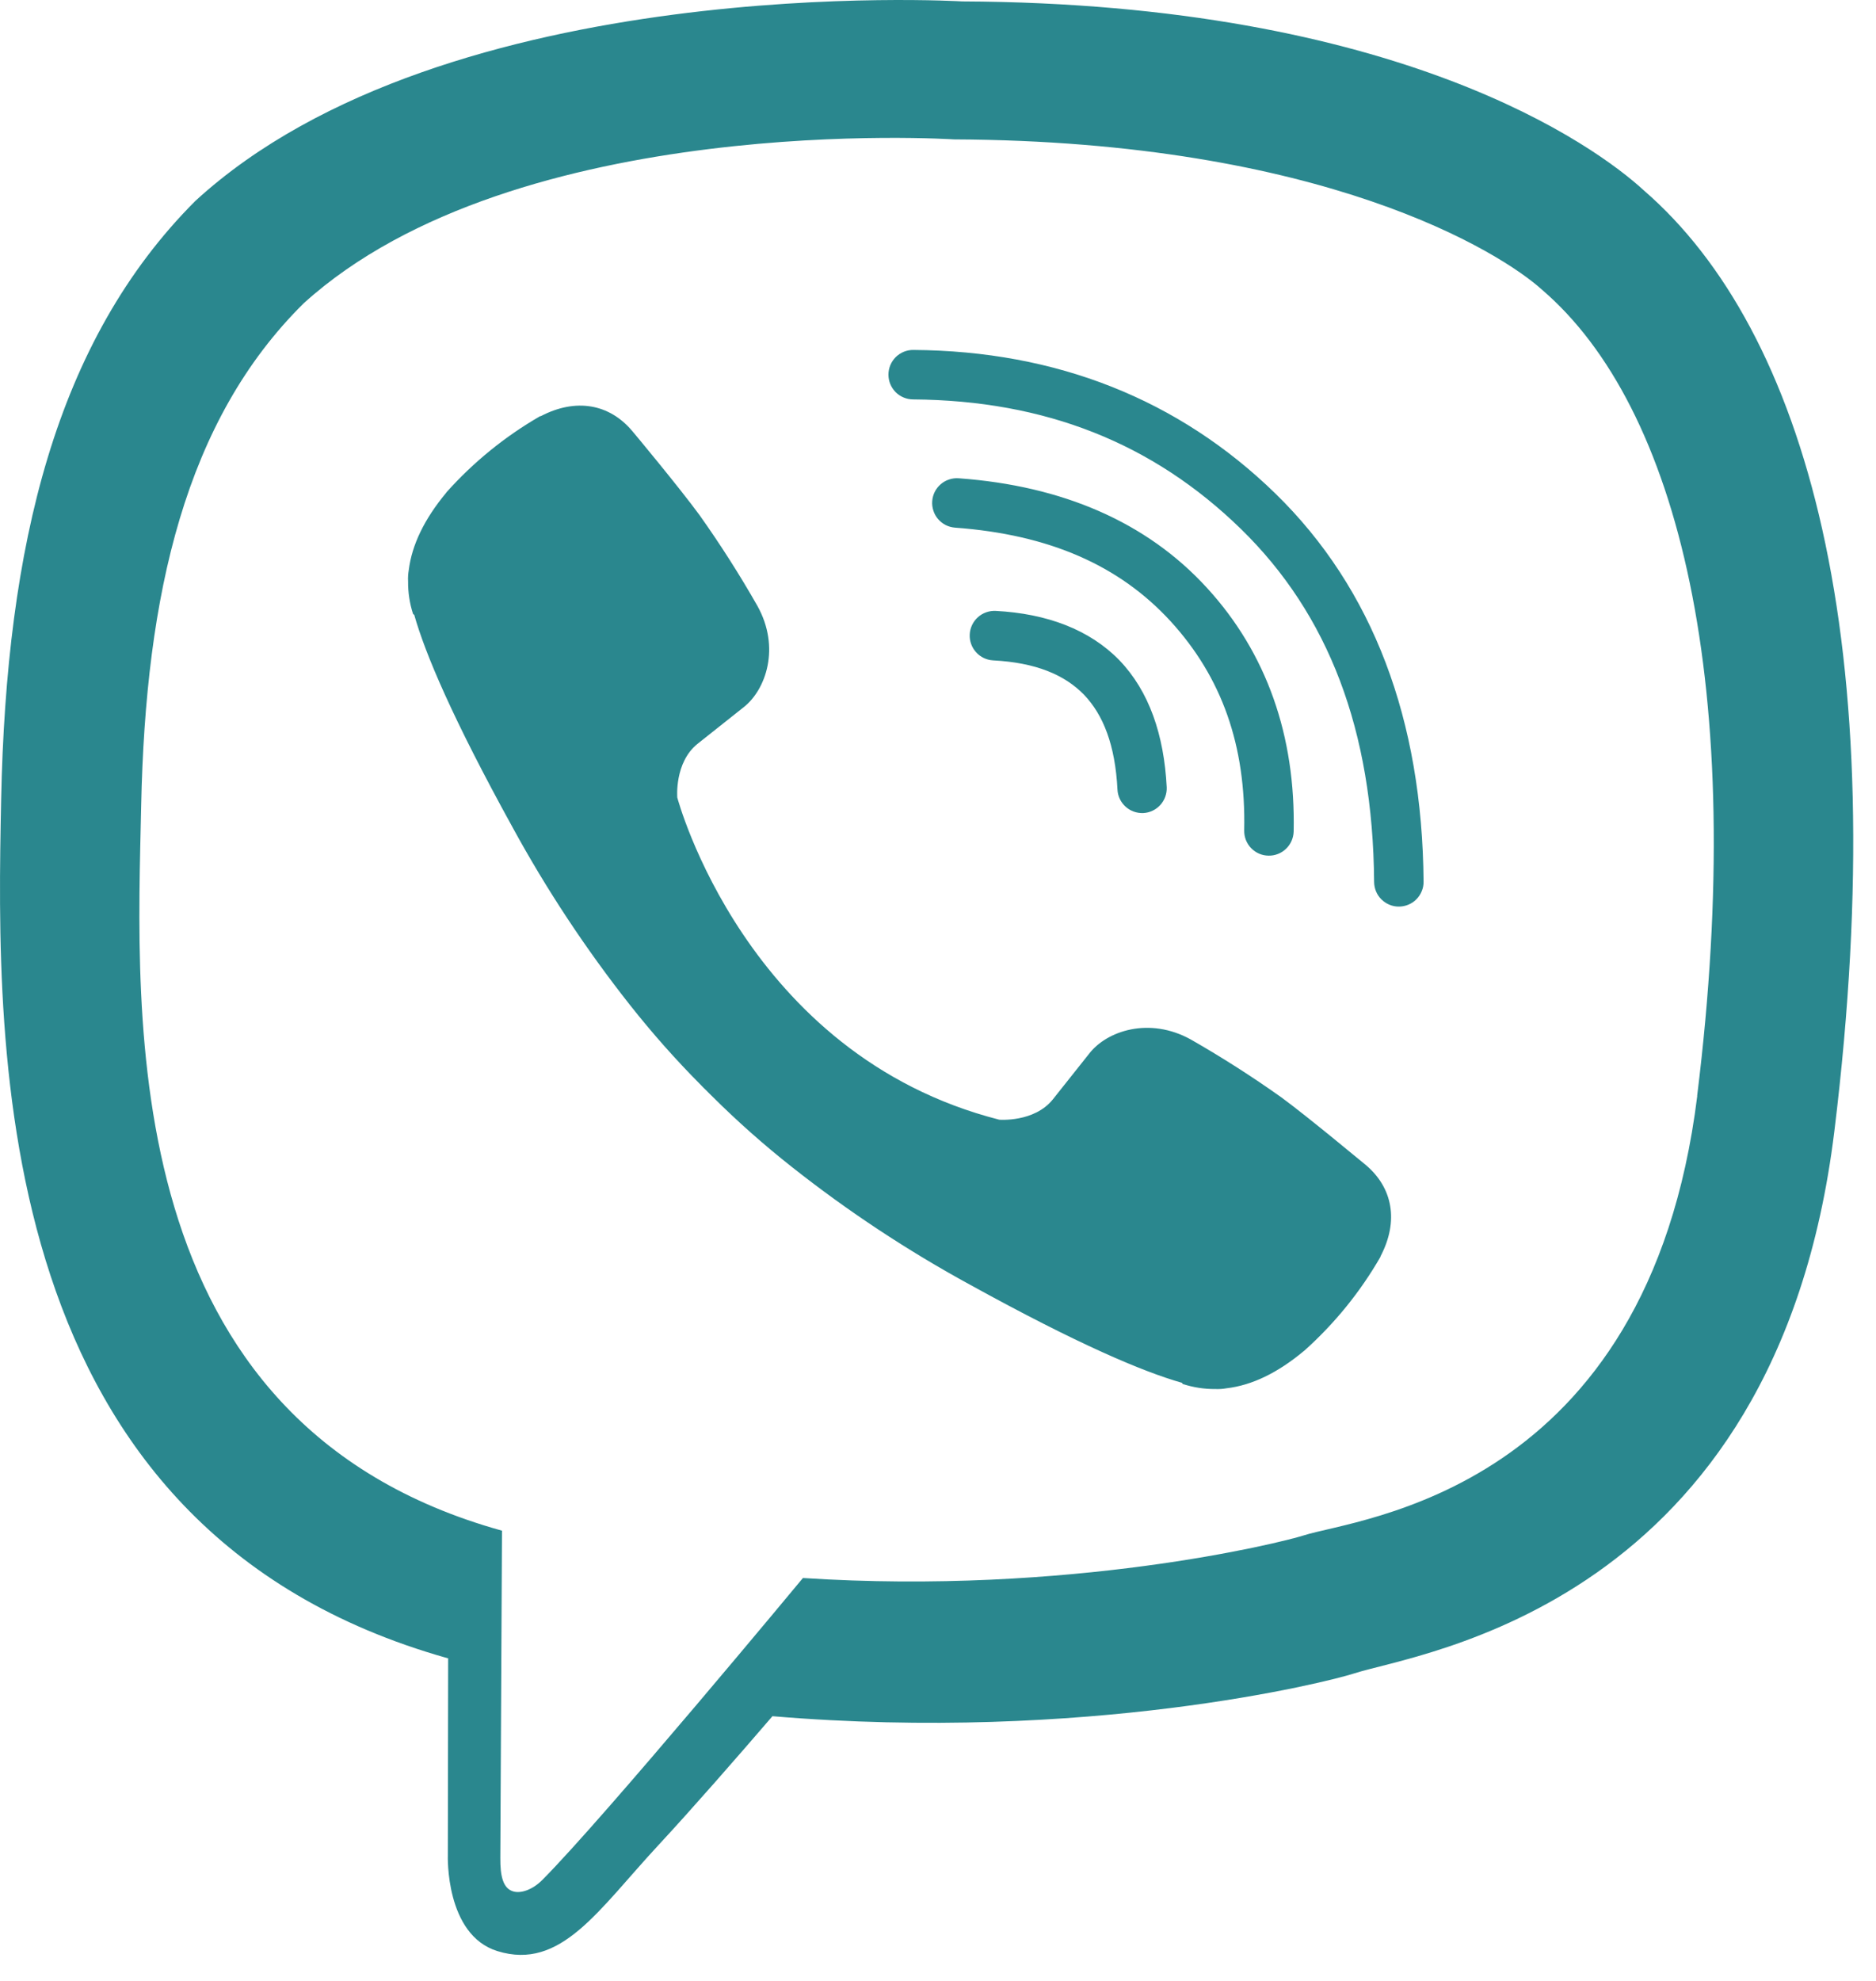 <svg width="36" height="38" viewBox="0 0 36 38" fill="none" xmlns="http://www.w3.org/2000/svg">
<path d="M19.175 21.479C19.175 21.479 19.843 21.535 20.201 21.093L20.902 20.211C21.239 19.776 22.053 19.499 22.852 19.941C23.45 20.283 24.031 20.654 24.592 21.053C25.121 21.441 26.204 22.347 26.208 22.347C26.726 22.784 26.846 23.423 26.493 24.098L26.489 24.113C26.102 24.785 25.61 25.39 25.033 25.907L25.02 25.917C24.518 26.336 24.025 26.574 23.54 26.631C23.469 26.644 23.397 26.649 23.325 26.646C23.111 26.648 22.899 26.615 22.696 26.549L22.68 26.526C21.933 26.314 20.688 25.788 18.613 24.644C17.412 23.989 16.269 23.234 15.196 22.386C14.658 21.962 14.145 21.507 13.659 21.023L13.608 20.973L13.556 20.92L13.503 20.869L13.453 20.817C12.969 20.331 12.514 19.817 12.089 19.279C11.242 18.206 10.487 17.064 9.832 15.863C8.688 13.787 8.161 12.544 7.949 11.794L7.927 11.779C7.861 11.577 7.829 11.364 7.831 11.151C7.827 11.079 7.832 11.007 7.844 10.936C7.904 10.452 8.143 9.958 8.561 9.454L8.57 9.441C9.087 8.863 9.693 8.371 10.364 7.984L10.378 7.983C11.053 7.63 11.694 7.75 12.129 8.264C12.133 8.266 13.036 9.351 13.423 9.88C13.822 10.442 14.193 11.023 14.534 11.622C14.979 12.419 14.701 13.234 14.264 13.572L13.383 14.271C12.939 14.631 12.997 15.299 12.997 15.299C12.997 15.299 14.302 20.236 19.175 21.479ZM17.529 6.713C17.466 6.712 17.404 6.724 17.346 6.747C17.288 6.771 17.235 6.805 17.19 6.849C17.146 6.893 17.11 6.946 17.086 7.003C17.062 7.061 17.049 7.123 17.049 7.186C17.049 7.248 17.061 7.31 17.084 7.367C17.108 7.425 17.143 7.477 17.186 7.522C17.23 7.566 17.282 7.601 17.34 7.625C17.397 7.649 17.459 7.662 17.521 7.662C20.058 7.681 22.123 8.5 23.814 10.148C25.49 11.783 26.347 14.005 26.369 16.919C26.37 16.981 26.382 17.043 26.406 17.1C26.43 17.158 26.465 17.21 26.51 17.254C26.554 17.297 26.606 17.332 26.664 17.356C26.722 17.38 26.783 17.392 26.846 17.391C26.908 17.391 26.97 17.378 27.027 17.354C27.085 17.33 27.137 17.295 27.181 17.25C27.225 17.206 27.26 17.153 27.283 17.095C27.307 17.038 27.319 16.976 27.318 16.913C27.294 13.812 26.349 11.296 24.476 9.469C22.619 7.66 20.272 6.732 17.529 6.713ZM18.397 9.175C18.335 9.17 18.272 9.178 18.213 9.198C18.154 9.217 18.099 9.248 18.052 9.289C18.005 9.33 17.966 9.379 17.938 9.435C17.91 9.491 17.893 9.552 17.889 9.614C17.884 9.676 17.892 9.738 17.912 9.798C17.931 9.857 17.962 9.912 18.003 9.959C18.044 10.006 18.093 10.045 18.149 10.073C18.205 10.101 18.265 10.117 18.328 10.122C20.139 10.255 21.481 10.848 22.462 11.916C23.445 12.991 23.911 14.297 23.876 15.931C23.875 15.993 23.886 16.055 23.908 16.113C23.931 16.171 23.965 16.224 24.008 16.269C24.051 16.314 24.103 16.35 24.16 16.375C24.217 16.4 24.278 16.413 24.341 16.414C24.466 16.417 24.587 16.37 24.678 16.283C24.768 16.197 24.821 16.078 24.825 15.953C24.864 14.119 24.307 12.527 23.161 11.277C22.005 10.013 20.386 9.319 18.399 9.175H18.397ZM19.108 11.719C19.045 11.716 18.983 11.725 18.924 11.746C18.865 11.767 18.811 11.799 18.765 11.841C18.718 11.883 18.681 11.933 18.654 11.99C18.627 12.046 18.612 12.107 18.609 12.169C18.602 12.295 18.646 12.418 18.73 12.511C18.814 12.605 18.931 12.661 19.057 12.668C19.875 12.711 20.426 12.942 20.801 13.326C21.172 13.713 21.401 14.294 21.444 15.147C21.45 15.272 21.506 15.39 21.599 15.474C21.691 15.558 21.814 15.602 21.939 15.597C22.064 15.591 22.181 15.535 22.265 15.443C22.349 15.351 22.394 15.229 22.389 15.104C22.338 14.097 22.051 13.259 21.481 12.666C20.91 12.078 20.088 11.77 19.108 11.719ZM31.55 3.657C30.618 2.798 26.851 0.064 18.463 0.027C18.463 0.027 8.572 -0.569 3.749 3.854C1.066 6.539 0.121 10.467 0.022 15.338C-0.077 20.207 -0.207 29.335 8.591 31.81H8.6L8.594 35.588C8.594 35.588 8.538 37.116 9.545 37.428C10.764 37.806 11.476 36.644 12.639 35.391C13.278 34.703 14.159 33.694 14.823 32.922C20.842 33.428 25.47 32.271 25.994 32.099C27.209 31.705 34.085 30.824 35.201 21.698C36.356 12.291 34.644 6.34 31.55 3.657ZM32.57 21.023C31.625 28.643 26.049 29.123 25.021 29.453C24.584 29.594 20.52 30.604 15.408 30.271C15.408 30.271 11.6 34.864 10.409 36.061C10.224 36.248 10.006 36.323 9.86 36.286C9.654 36.235 9.598 35.993 9.601 35.639L9.633 29.363C2.189 27.297 2.624 19.527 2.709 15.46C2.793 11.391 3.558 8.059 5.829 5.817C9.907 2.123 18.307 2.674 18.307 2.674C25.402 2.706 28.803 4.844 29.591 5.558C32.208 7.801 33.543 13.163 32.568 21.021L32.57 21.023Z" fill="#2A878E"/>
</svg>
